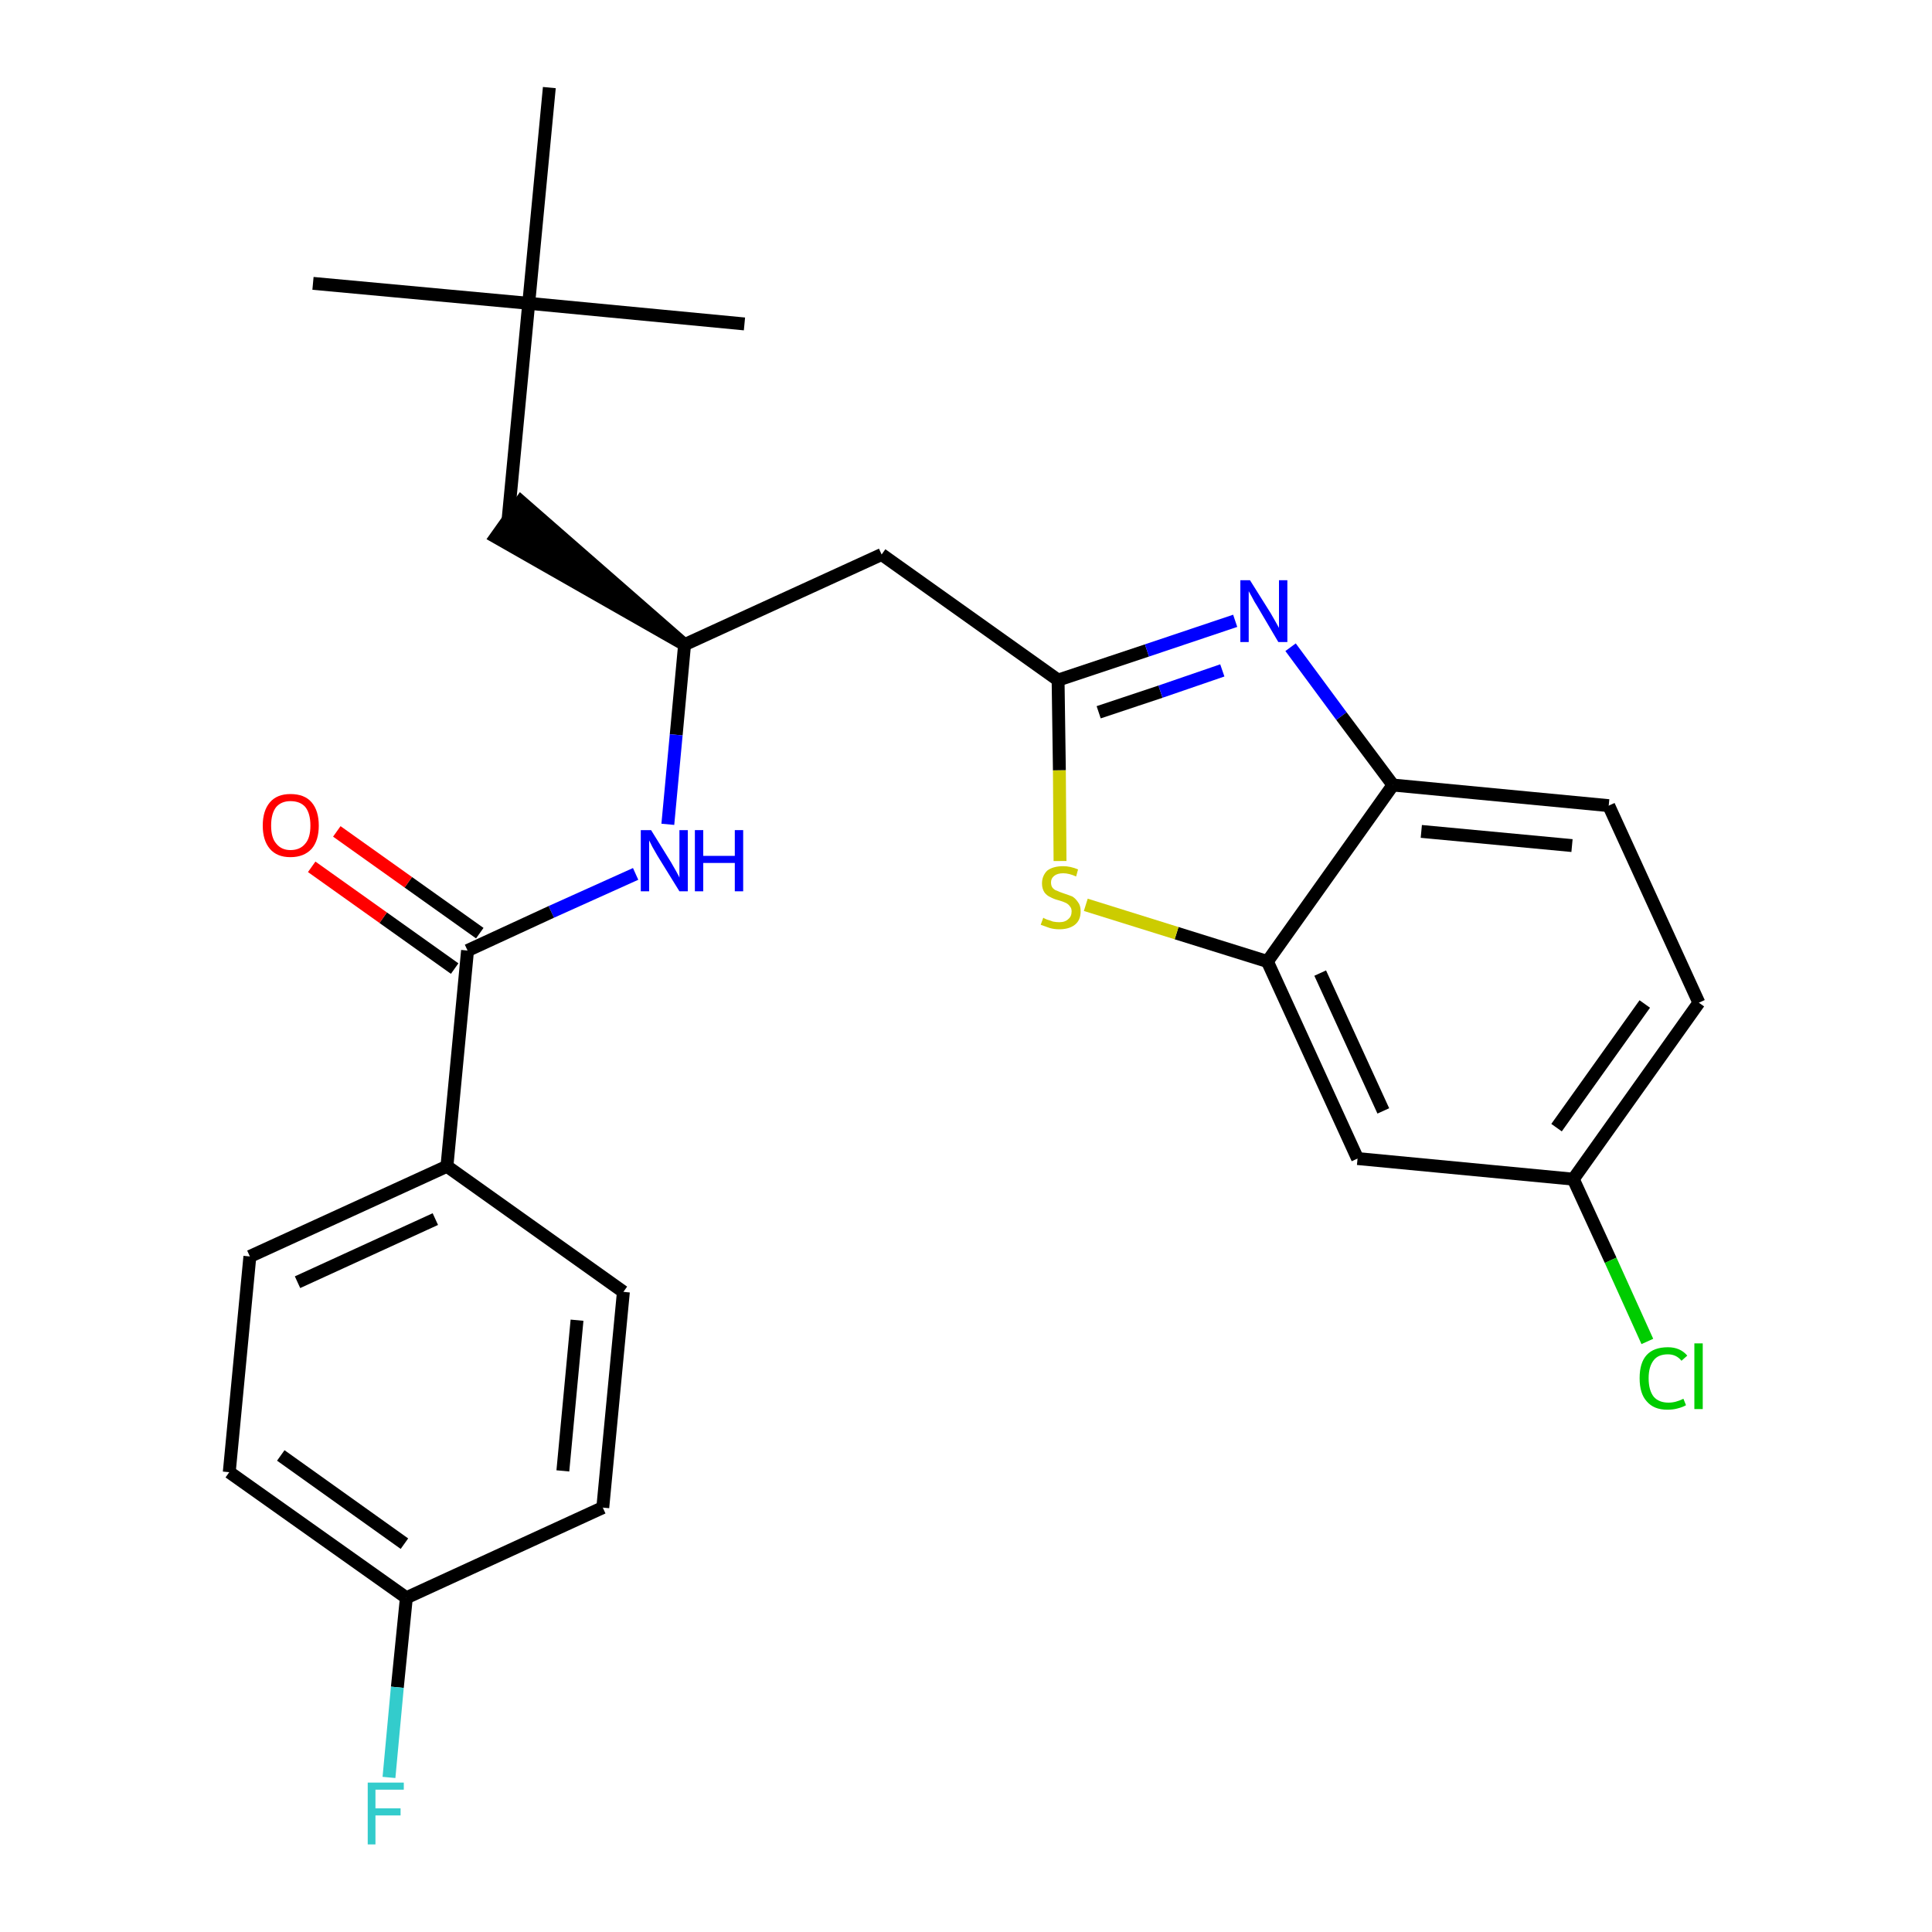 <?xml version='1.0' encoding='iso-8859-1'?>
<svg version='1.1' baseProfile='full'
              xmlns='http://www.w3.org/2000/svg'
                      xmlns:rdkit='http://www.rdkit.org/xml'
                      xmlns:xlink='http://www.w3.org/1999/xlink'
                  xml:space='preserve'
width='300px' height='300px' viewBox='0 0 300 300'>
<!-- END OF HEADER -->
<path class='bond-0 atom-0 atom-1' d='M 48.6,44.0 L 82.1,47.1' style='fill:none;fill-rule:evenodd;stroke:#000000;stroke-width:2.0px;stroke-linecap:butt;stroke-linejoin:miter;stroke-opacity:1' />
<path class='bond-1 atom-1 atom-2' d='M 82.1,47.1 L 115.6,50.3' style='fill:none;fill-rule:evenodd;stroke:#000000;stroke-width:2.0px;stroke-linecap:butt;stroke-linejoin:miter;stroke-opacity:1' />
<path class='bond-2 atom-1 atom-3' d='M 82.1,47.1 L 85.3,13.6' style='fill:none;fill-rule:evenodd;stroke:#000000;stroke-width:2.0px;stroke-linecap:butt;stroke-linejoin:miter;stroke-opacity:1' />
<path class='bond-3 atom-1 atom-4' d='M 82.1,47.1 L 78.9,80.6' style='fill:none;fill-rule:evenodd;stroke:#000000;stroke-width:2.0px;stroke-linecap:butt;stroke-linejoin:miter;stroke-opacity:1' />
<path class='bond-4 atom-5 atom-4' d='M 106.3,100.1 L 80.9,77.9 L 77.0,83.4 Z' style='fill:#000000;fill-rule:evenodd;fill-opacity:1;stroke:#000000;stroke-width:2.0px;stroke-linecap:butt;stroke-linejoin:miter;stroke-opacity:1;' />
<path class='bond-5 atom-5 atom-6' d='M 106.3,100.1 L 136.9,86.1' style='fill:none;fill-rule:evenodd;stroke:#000000;stroke-width:2.0px;stroke-linecap:butt;stroke-linejoin:miter;stroke-opacity:1' />
<path class='bond-16 atom-5 atom-17' d='M 106.3,100.1 L 105.0,114.1' style='fill:none;fill-rule:evenodd;stroke:#000000;stroke-width:2.0px;stroke-linecap:butt;stroke-linejoin:miter;stroke-opacity:1' />
<path class='bond-16 atom-5 atom-17' d='M 105.0,114.1 L 103.7,128.0' style='fill:none;fill-rule:evenodd;stroke:#0000FF;stroke-width:2.0px;stroke-linecap:butt;stroke-linejoin:miter;stroke-opacity:1' />
<path class='bond-6 atom-6 atom-7' d='M 136.9,86.1 L 164.3,105.6' style='fill:none;fill-rule:evenodd;stroke:#000000;stroke-width:2.0px;stroke-linecap:butt;stroke-linejoin:miter;stroke-opacity:1' />
<path class='bond-7 atom-7 atom-8' d='M 164.3,105.6 L 178.1,101.0' style='fill:none;fill-rule:evenodd;stroke:#000000;stroke-width:2.0px;stroke-linecap:butt;stroke-linejoin:miter;stroke-opacity:1' />
<path class='bond-7 atom-7 atom-8' d='M 178.1,101.0 L 191.8,96.4' style='fill:none;fill-rule:evenodd;stroke:#0000FF;stroke-width:2.0px;stroke-linecap:butt;stroke-linejoin:miter;stroke-opacity:1' />
<path class='bond-7 atom-7 atom-8' d='M 170.6,110.6 L 180.2,107.4' style='fill:none;fill-rule:evenodd;stroke:#000000;stroke-width:2.0px;stroke-linecap:butt;stroke-linejoin:miter;stroke-opacity:1' />
<path class='bond-7 atom-7 atom-8' d='M 180.2,107.4 L 189.8,104.1' style='fill:none;fill-rule:evenodd;stroke:#0000FF;stroke-width:2.0px;stroke-linecap:butt;stroke-linejoin:miter;stroke-opacity:1' />
<path class='bond-26 atom-16 atom-7' d='M 164.6,133.7 L 164.5,119.6' style='fill:none;fill-rule:evenodd;stroke:#CCCC00;stroke-width:2.0px;stroke-linecap:butt;stroke-linejoin:miter;stroke-opacity:1' />
<path class='bond-26 atom-16 atom-7' d='M 164.5,119.6 L 164.3,105.6' style='fill:none;fill-rule:evenodd;stroke:#000000;stroke-width:2.0px;stroke-linecap:butt;stroke-linejoin:miter;stroke-opacity:1' />
<path class='bond-8 atom-8 atom-9' d='M 200.4,100.5 L 208.3,111.2' style='fill:none;fill-rule:evenodd;stroke:#0000FF;stroke-width:2.0px;stroke-linecap:butt;stroke-linejoin:miter;stroke-opacity:1' />
<path class='bond-8 atom-8 atom-9' d='M 208.3,111.2 L 216.3,121.9' style='fill:none;fill-rule:evenodd;stroke:#000000;stroke-width:2.0px;stroke-linecap:butt;stroke-linejoin:miter;stroke-opacity:1' />
<path class='bond-9 atom-9 atom-10' d='M 216.3,121.9 L 249.8,125.1' style='fill:none;fill-rule:evenodd;stroke:#000000;stroke-width:2.0px;stroke-linecap:butt;stroke-linejoin:miter;stroke-opacity:1' />
<path class='bond-9 atom-9 atom-10' d='M 220.7,129.1 L 244.1,131.3' style='fill:none;fill-rule:evenodd;stroke:#000000;stroke-width:2.0px;stroke-linecap:butt;stroke-linejoin:miter;stroke-opacity:1' />
<path class='bond-28 atom-15 atom-9' d='M 196.8,149.3 L 216.3,121.9' style='fill:none;fill-rule:evenodd;stroke:#000000;stroke-width:2.0px;stroke-linecap:butt;stroke-linejoin:miter;stroke-opacity:1' />
<path class='bond-10 atom-10 atom-11' d='M 249.8,125.1 L 263.8,155.7' style='fill:none;fill-rule:evenodd;stroke:#000000;stroke-width:2.0px;stroke-linecap:butt;stroke-linejoin:miter;stroke-opacity:1' />
<path class='bond-11 atom-11 atom-12' d='M 263.8,155.7 L 244.3,183.1' style='fill:none;fill-rule:evenodd;stroke:#000000;stroke-width:2.0px;stroke-linecap:butt;stroke-linejoin:miter;stroke-opacity:1' />
<path class='bond-11 atom-11 atom-12' d='M 255.4,155.9 L 241.7,175.1' style='fill:none;fill-rule:evenodd;stroke:#000000;stroke-width:2.0px;stroke-linecap:butt;stroke-linejoin:miter;stroke-opacity:1' />
<path class='bond-12 atom-12 atom-13' d='M 244.3,183.1 L 250.1,195.7' style='fill:none;fill-rule:evenodd;stroke:#000000;stroke-width:2.0px;stroke-linecap:butt;stroke-linejoin:miter;stroke-opacity:1' />
<path class='bond-12 atom-12 atom-13' d='M 250.1,195.7 L 255.8,208.3' style='fill:none;fill-rule:evenodd;stroke:#00CC00;stroke-width:2.0px;stroke-linecap:butt;stroke-linejoin:miter;stroke-opacity:1' />
<path class='bond-13 atom-12 atom-14' d='M 244.3,183.1 L 210.8,179.9' style='fill:none;fill-rule:evenodd;stroke:#000000;stroke-width:2.0px;stroke-linecap:butt;stroke-linejoin:miter;stroke-opacity:1' />
<path class='bond-14 atom-14 atom-15' d='M 210.8,179.9 L 196.8,149.3' style='fill:none;fill-rule:evenodd;stroke:#000000;stroke-width:2.0px;stroke-linecap:butt;stroke-linejoin:miter;stroke-opacity:1' />
<path class='bond-14 atom-14 atom-15' d='M 214.8,172.5 L 205.0,151.1' style='fill:none;fill-rule:evenodd;stroke:#000000;stroke-width:2.0px;stroke-linecap:butt;stroke-linejoin:miter;stroke-opacity:1' />
<path class='bond-15 atom-15 atom-16' d='M 196.8,149.3 L 182.7,144.9' style='fill:none;fill-rule:evenodd;stroke:#000000;stroke-width:2.0px;stroke-linecap:butt;stroke-linejoin:miter;stroke-opacity:1' />
<path class='bond-15 atom-15 atom-16' d='M 182.7,144.9 L 168.6,140.5' style='fill:none;fill-rule:evenodd;stroke:#CCCC00;stroke-width:2.0px;stroke-linecap:butt;stroke-linejoin:miter;stroke-opacity:1' />
<path class='bond-17 atom-17 atom-18' d='M 98.7,135.7 L 85.6,141.6' style='fill:none;fill-rule:evenodd;stroke:#0000FF;stroke-width:2.0px;stroke-linecap:butt;stroke-linejoin:miter;stroke-opacity:1' />
<path class='bond-17 atom-17 atom-18' d='M 85.6,141.6 L 72.6,147.6' style='fill:none;fill-rule:evenodd;stroke:#000000;stroke-width:2.0px;stroke-linecap:butt;stroke-linejoin:miter;stroke-opacity:1' />
<path class='bond-18 atom-18 atom-19' d='M 74.5,144.9 L 63.4,137.0' style='fill:none;fill-rule:evenodd;stroke:#000000;stroke-width:2.0px;stroke-linecap:butt;stroke-linejoin:miter;stroke-opacity:1' />
<path class='bond-18 atom-18 atom-19' d='M 63.4,137.0 L 52.3,129.1' style='fill:none;fill-rule:evenodd;stroke:#FF0000;stroke-width:2.0px;stroke-linecap:butt;stroke-linejoin:miter;stroke-opacity:1' />
<path class='bond-18 atom-18 atom-19' d='M 70.6,150.4 L 59.5,142.5' style='fill:none;fill-rule:evenodd;stroke:#000000;stroke-width:2.0px;stroke-linecap:butt;stroke-linejoin:miter;stroke-opacity:1' />
<path class='bond-18 atom-18 atom-19' d='M 59.5,142.5 L 48.4,134.6' style='fill:none;fill-rule:evenodd;stroke:#FF0000;stroke-width:2.0px;stroke-linecap:butt;stroke-linejoin:miter;stroke-opacity:1' />
<path class='bond-19 atom-18 atom-20' d='M 72.6,147.6 L 69.4,181.1' style='fill:none;fill-rule:evenodd;stroke:#000000;stroke-width:2.0px;stroke-linecap:butt;stroke-linejoin:miter;stroke-opacity:1' />
<path class='bond-20 atom-20 atom-21' d='M 69.4,181.1 L 38.8,195.1' style='fill:none;fill-rule:evenodd;stroke:#000000;stroke-width:2.0px;stroke-linecap:butt;stroke-linejoin:miter;stroke-opacity:1' />
<path class='bond-20 atom-20 atom-21' d='M 67.6,189.3 L 46.2,199.1' style='fill:none;fill-rule:evenodd;stroke:#000000;stroke-width:2.0px;stroke-linecap:butt;stroke-linejoin:miter;stroke-opacity:1' />
<path class='bond-27 atom-26 atom-20' d='M 96.8,200.6 L 69.4,181.1' style='fill:none;fill-rule:evenodd;stroke:#000000;stroke-width:2.0px;stroke-linecap:butt;stroke-linejoin:miter;stroke-opacity:1' />
<path class='bond-21 atom-21 atom-22' d='M 38.8,195.1 L 35.6,228.6' style='fill:none;fill-rule:evenodd;stroke:#000000;stroke-width:2.0px;stroke-linecap:butt;stroke-linejoin:miter;stroke-opacity:1' />
<path class='bond-22 atom-22 atom-23' d='M 35.6,228.6 L 63.1,248.1' style='fill:none;fill-rule:evenodd;stroke:#000000;stroke-width:2.0px;stroke-linecap:butt;stroke-linejoin:miter;stroke-opacity:1' />
<path class='bond-22 atom-22 atom-23' d='M 43.6,226.0 L 62.8,239.7' style='fill:none;fill-rule:evenodd;stroke:#000000;stroke-width:2.0px;stroke-linecap:butt;stroke-linejoin:miter;stroke-opacity:1' />
<path class='bond-23 atom-23 atom-24' d='M 63.1,248.1 L 61.7,262.0' style='fill:none;fill-rule:evenodd;stroke:#000000;stroke-width:2.0px;stroke-linecap:butt;stroke-linejoin:miter;stroke-opacity:1' />
<path class='bond-23 atom-23 atom-24' d='M 61.7,262.0 L 60.4,276.0' style='fill:none;fill-rule:evenodd;stroke:#33CCCC;stroke-width:2.0px;stroke-linecap:butt;stroke-linejoin:miter;stroke-opacity:1' />
<path class='bond-24 atom-23 atom-25' d='M 63.1,248.1 L 93.6,234.1' style='fill:none;fill-rule:evenodd;stroke:#000000;stroke-width:2.0px;stroke-linecap:butt;stroke-linejoin:miter;stroke-opacity:1' />
<path class='bond-25 atom-25 atom-26' d='M 93.6,234.1 L 96.8,200.6' style='fill:none;fill-rule:evenodd;stroke:#000000;stroke-width:2.0px;stroke-linecap:butt;stroke-linejoin:miter;stroke-opacity:1' />
<path class='bond-25 atom-25 atom-26' d='M 87.4,228.4 L 89.6,205.0' style='fill:none;fill-rule:evenodd;stroke:#000000;stroke-width:2.0px;stroke-linecap:butt;stroke-linejoin:miter;stroke-opacity:1' />
<path  class='atom-8' d='M 194.1 90.1
L 197.3 95.2
Q 197.6 95.7, 198.1 96.6
Q 198.6 97.5, 198.6 97.5
L 198.6 90.1
L 199.9 90.1
L 199.9 99.7
L 198.5 99.7
L 195.2 94.1
Q 194.8 93.5, 194.4 92.7
Q 194.0 92.0, 193.9 91.8
L 193.9 99.7
L 192.6 99.7
L 192.6 90.1
L 194.1 90.1
' fill='#0000FF'/>
<path  class='atom-13' d='M 254.6 214.0
Q 254.6 211.6, 255.7 210.4
Q 256.8 209.2, 259.0 209.2
Q 260.9 209.2, 262.0 210.5
L 261.1 211.3
Q 260.3 210.3, 259.0 210.3
Q 257.5 210.3, 256.8 211.2
Q 256.0 212.2, 256.0 214.0
Q 256.0 215.9, 256.8 216.9
Q 257.6 217.8, 259.1 217.8
Q 260.2 217.8, 261.4 217.2
L 261.8 218.2
Q 261.3 218.5, 260.5 218.7
Q 259.8 218.9, 258.9 218.9
Q 256.8 218.9, 255.7 217.6
Q 254.6 216.4, 254.6 214.0
' fill='#00CC00'/>
<path  class='atom-13' d='M 263.1 208.6
L 264.4 208.6
L 264.4 218.8
L 263.1 218.8
L 263.1 208.6
' fill='#00CC00'/>
<path  class='atom-16' d='M 162.0 142.5
Q 162.1 142.6, 162.6 142.8
Q 163.0 142.9, 163.5 143.1
Q 164.0 143.2, 164.5 143.2
Q 165.4 143.2, 165.9 142.7
Q 166.4 142.3, 166.4 141.5
Q 166.4 141.0, 166.1 140.7
Q 165.9 140.4, 165.5 140.2
Q 165.1 140.0, 164.4 139.8
Q 163.6 139.6, 163.1 139.3
Q 162.6 139.1, 162.2 138.6
Q 161.8 138.0, 161.8 137.2
Q 161.8 136.0, 162.6 135.2
Q 163.5 134.5, 165.1 134.5
Q 166.2 134.5, 167.4 135.0
L 167.1 136.1
Q 166.0 135.6, 165.1 135.6
Q 164.2 135.6, 163.7 136.0
Q 163.2 136.4, 163.2 137.0
Q 163.2 137.5, 163.4 137.8
Q 163.7 138.2, 164.1 138.3
Q 164.5 138.5, 165.1 138.7
Q 166.0 139.0, 166.5 139.2
Q 167.0 139.5, 167.4 140.1
Q 167.8 140.6, 167.8 141.5
Q 167.8 142.9, 166.9 143.6
Q 166.0 144.3, 164.5 144.3
Q 163.7 144.3, 163.0 144.1
Q 162.4 143.9, 161.6 143.6
L 162.0 142.5
' fill='#CCCC00'/>
<path  class='atom-17' d='M 101.1 128.9
L 104.2 133.9
Q 104.5 134.4, 105.0 135.3
Q 105.5 136.2, 105.5 136.3
L 105.5 128.9
L 106.8 128.9
L 106.8 138.4
L 105.5 138.4
L 102.1 132.9
Q 101.7 132.2, 101.3 131.5
Q 100.9 130.7, 100.8 130.5
L 100.8 138.4
L 99.5 138.4
L 99.5 128.9
L 101.1 128.9
' fill='#0000FF'/>
<path  class='atom-17' d='M 107.9 128.9
L 109.2 128.9
L 109.2 132.9
L 114.1 132.9
L 114.1 128.9
L 115.4 128.9
L 115.4 138.4
L 114.1 138.4
L 114.1 134.0
L 109.2 134.0
L 109.2 138.4
L 107.9 138.4
L 107.9 128.9
' fill='#0000FF'/>
<path  class='atom-19' d='M 40.8 128.2
Q 40.8 125.9, 41.9 124.6
Q 43.0 123.3, 45.1 123.3
Q 47.3 123.3, 48.4 124.6
Q 49.5 125.9, 49.5 128.2
Q 49.5 130.5, 48.4 131.8
Q 47.2 133.1, 45.1 133.1
Q 43.0 133.1, 41.9 131.8
Q 40.8 130.5, 40.8 128.2
M 45.1 132.0
Q 46.6 132.0, 47.4 131.0
Q 48.2 130.1, 48.2 128.2
Q 48.2 126.3, 47.4 125.3
Q 46.6 124.4, 45.1 124.4
Q 43.7 124.4, 42.9 125.3
Q 42.1 126.3, 42.1 128.2
Q 42.1 130.1, 42.9 131.0
Q 43.7 132.0, 45.1 132.0
' fill='#FF0000'/>
<path  class='atom-24' d='M 57.1 276.8
L 62.7 276.8
L 62.7 277.9
L 58.3 277.9
L 58.3 280.8
L 62.2 280.8
L 62.2 281.9
L 58.3 281.9
L 58.3 286.4
L 57.1 286.4
L 57.1 276.8
' fill='#33CCCC'/>
</svg>
